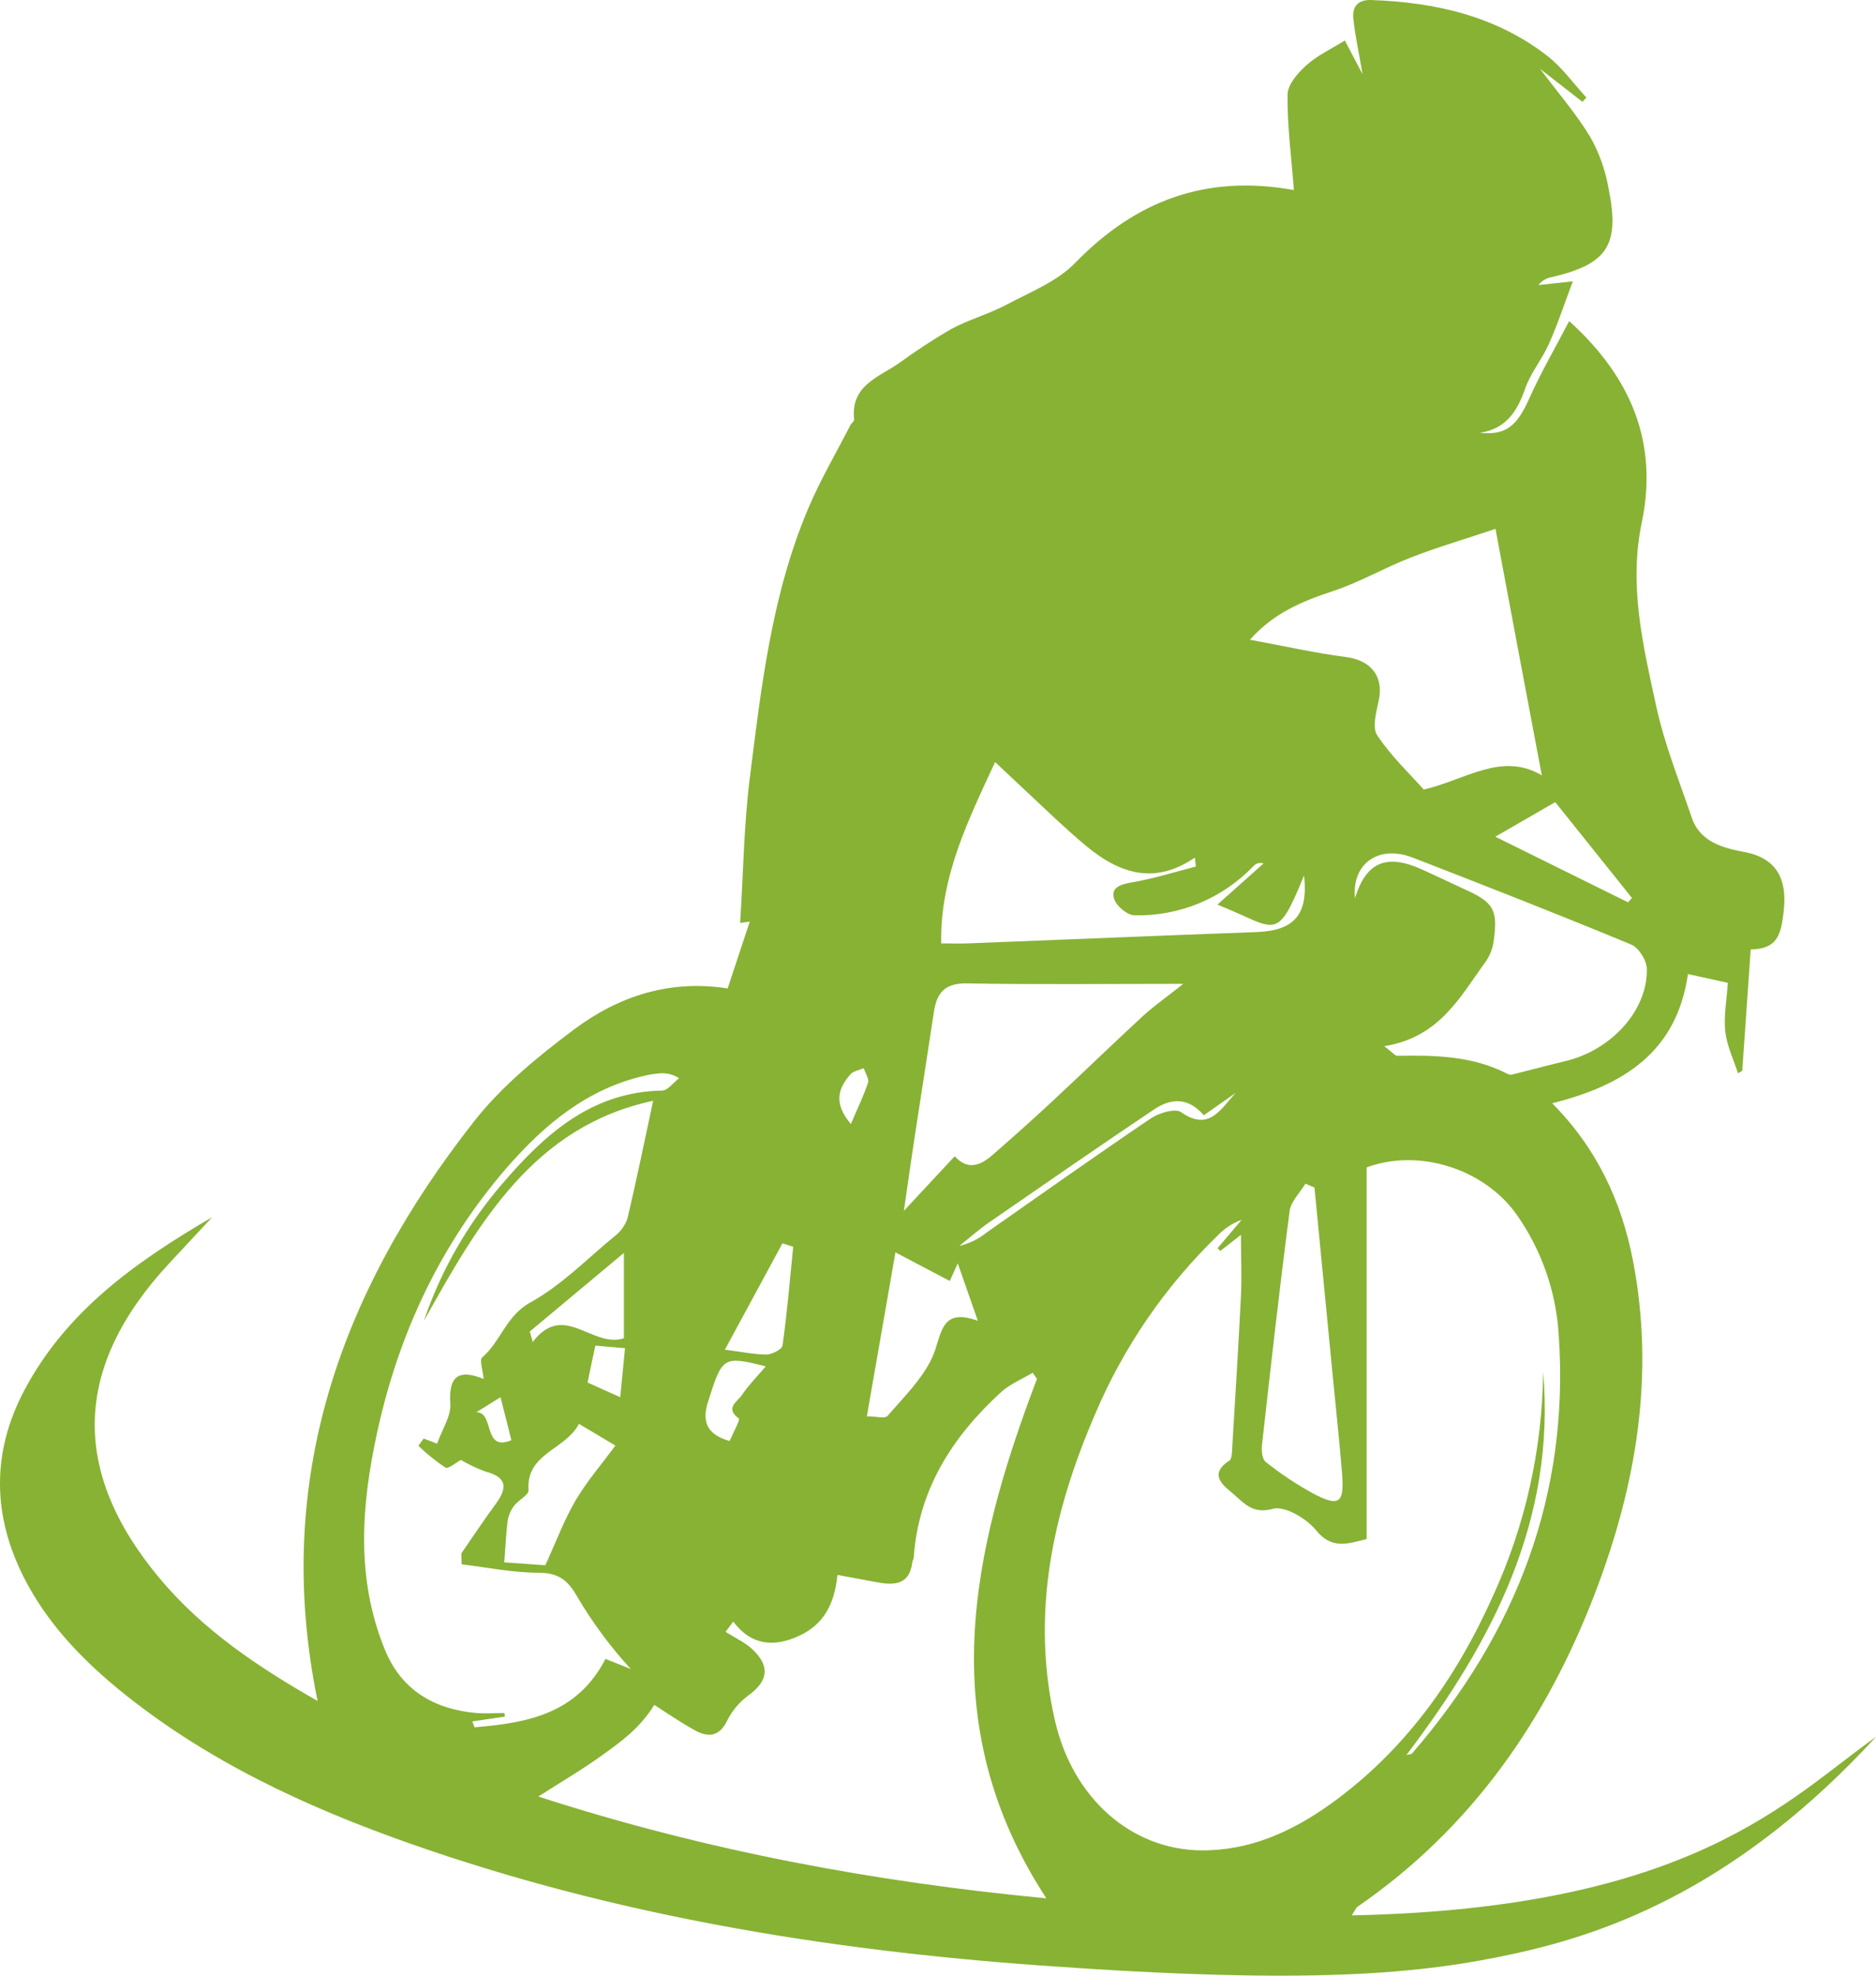 <svg width="38" height="40" viewBox="0 0 38 40" fill="none" xmlns="http://www.w3.org/2000/svg">
<path d="M26.209 3.848C26.157 3.165 26.073 2.542 26.08 1.918C26.08 1.715 26.288 1.478 26.46 1.323C26.682 1.123 26.964 0.991 27.241 0.82L27.6 1.503C27.522 1.048 27.448 0.715 27.413 0.378C27.387 0.128 27.51 -0.013 27.789 0.001C29.082 0.048 30.305 0.326 31.347 1.135C31.646 1.368 31.873 1.692 32.133 1.974L32.055 2.063C31.781 1.849 31.506 1.636 31.196 1.394C31.561 1.882 31.928 2.303 32.212 2.773C32.395 3.099 32.521 3.453 32.584 3.821C32.816 4.973 32.556 5.351 31.414 5.615C31.314 5.634 31.224 5.69 31.163 5.771L31.859 5.696C31.684 6.16 31.549 6.575 31.371 6.97C31.233 7.28 31.003 7.551 30.894 7.867C30.733 8.332 30.503 8.684 29.975 8.763C30.502 8.817 30.724 8.627 30.971 8.08C31.206 7.554 31.497 7.052 31.785 6.501C33.053 7.647 33.59 8.977 33.255 10.582C32.989 11.856 33.282 13.073 33.547 14.292C33.713 15.064 34.015 15.809 34.27 16.559C34.439 17.054 34.918 17.171 35.33 17.249C35.985 17.371 36.208 17.796 36.13 18.454C36.074 18.942 35.995 19.212 35.462 19.223C35.404 20.056 35.348 20.868 35.291 21.68L35.204 21.73C35.114 21.448 34.978 21.17 34.947 20.881C34.913 20.566 34.977 20.241 34.999 19.899L34.191 19.721C33.964 21.302 32.885 21.976 31.441 22.337C32.348 23.252 32.846 24.325 33.078 25.528C33.523 27.837 33.145 30.057 32.323 32.218C31.336 34.813 29.811 37.014 27.492 38.608C27.469 38.625 27.457 38.66 27.381 38.779C34.297 38.639 36.236 36.41 38 35.165C35.239 38.168 32.641 39.121 30.726 39.543C28.811 39.966 26.574 40.189 21.081 39.794C16.723 39.481 12.44 38.779 8.3 37.323C6.178 36.577 4.151 35.635 2.392 34.194C1.627 33.562 0.945 32.845 0.487 31.944C-0.155 30.682 -0.17 29.406 0.487 28.159C1.321 26.577 2.699 25.574 4.297 24.644L3.419 25.587C1.49 27.668 1.416 29.777 3.229 31.95C4.113 33.009 5.245 33.762 6.433 34.438C5.514 29.97 6.898 26.149 9.598 22.709C10.16 21.992 10.897 21.389 11.633 20.839C12.525 20.174 13.555 19.827 14.739 20.012C14.893 19.547 15.045 19.089 15.187 18.66L14.992 18.686C15.056 17.692 15.067 16.718 15.187 15.757C15.42 13.902 15.632 12.041 16.369 10.3C16.614 9.72 16.936 9.173 17.224 8.611C17.245 8.568 17.306 8.528 17.302 8.491C17.225 7.814 17.783 7.643 18.198 7.361C18.539 7.112 18.893 6.88 19.257 6.667C19.618 6.472 20.026 6.36 20.389 6.168C20.871 5.912 21.418 5.698 21.783 5.318C23.006 4.064 24.425 3.525 26.209 3.848ZM31.258 27.776C31.513 30.767 30.245 33.22 28.489 35.531C28.552 35.515 28.586 35.518 28.601 35.502C30.713 33.061 31.8 30.256 31.572 27.009C31.517 26.143 31.224 25.308 30.726 24.598C30.067 23.662 28.743 23.244 27.683 23.635V31.16C27.293 31.258 26.975 31.372 26.66 30.984C26.465 30.743 26.022 30.481 25.782 30.548C25.373 30.662 25.197 30.429 24.993 30.256C24.819 30.102 24.447 29.865 24.902 29.572C24.957 29.537 24.954 29.396 24.96 29.303C25.021 28.281 25.087 27.259 25.136 26.235C25.156 25.845 25.136 25.455 25.136 25.002L24.718 25.327L24.663 25.271C24.827 25.08 24.99 24.888 25.151 24.696C24.966 24.764 24.799 24.874 24.663 25.017C23.597 26.049 22.75 27.285 22.173 28.653C21.323 30.63 20.877 32.673 21.367 34.827C21.724 36.4 22.907 37.449 24.332 37.463C25.315 37.471 26.171 37.083 26.95 36.525C28.457 35.445 29.492 33.987 30.242 32.311C30.895 30.888 31.241 29.342 31.258 27.776ZM21.005 27.917L20.918 27.793C20.701 27.923 20.455 28.022 20.273 28.19C19.29 29.088 18.603 30.162 18.509 31.533C18.509 31.565 18.483 31.595 18.48 31.626C18.427 32.085 18.119 32.101 17.767 32.035L16.963 31.886C16.904 32.498 16.666 32.902 16.177 33.124C15.688 33.345 15.225 33.326 14.853 32.831L14.697 33.039C14.892 33.162 15.104 33.256 15.261 33.412C15.609 33.751 15.546 34.046 15.156 34.328C14.976 34.462 14.829 34.636 14.729 34.837C14.56 35.184 14.324 35.174 14.055 35.021C13.744 34.846 13.451 34.644 13.254 34.518C12.948 35.006 12.563 35.273 12.19 35.542C11.794 35.828 11.37 36.075 10.904 36.373C14.302 37.472 17.718 38.103 21.195 38.434C18.897 34.92 19.67 31.423 21.005 27.917ZM8.474 29.271L8.582 29.125L8.854 29.228C8.961 28.928 9.139 28.667 9.122 28.421C9.082 27.858 9.291 27.715 9.797 27.918C9.781 27.74 9.707 27.534 9.767 27.483C10.143 27.16 10.249 26.643 10.742 26.37C11.358 26.032 11.873 25.506 12.423 25.05C12.552 24.958 12.651 24.83 12.706 24.681C12.893 23.9 13.051 23.119 13.23 22.287C10.81 22.803 9.692 24.762 8.585 26.745C8.933 25.718 9.478 24.77 10.188 23.951C11.038 22.962 11.986 22.107 13.408 22.08C13.526 22.08 13.64 21.917 13.756 21.83C13.637 21.753 13.496 21.718 13.355 21.732C13.257 21.74 13.159 21.755 13.062 21.778C11.896 22.043 11.031 22.766 10.273 23.633C8.928 25.183 8.079 26.989 7.642 28.99C7.319 30.465 7.203 31.954 7.797 33.402C8.133 34.222 8.796 34.606 9.65 34.682C9.839 34.698 10.03 34.682 10.219 34.682L10.227 34.755L9.568 34.852L9.611 34.971C10.671 34.884 11.686 34.706 12.265 33.586L12.777 33.791C12.357 33.334 11.987 32.832 11.674 32.296C11.491 31.982 11.296 31.843 10.912 31.842C10.384 31.842 9.856 31.732 9.351 31.671C9.351 31.504 9.337 31.463 9.351 31.441C9.579 31.108 9.805 30.773 10.043 30.447C10.305 30.088 10.238 29.902 9.834 29.793C9.661 29.731 9.494 29.652 9.336 29.558C9.239 29.609 9.082 29.746 9.022 29.713C8.827 29.582 8.643 29.435 8.474 29.271ZM30.292 10.707C29.717 10.902 29.14 11.07 28.581 11.286C28.045 11.493 27.54 11.79 26.996 11.969C26.378 12.174 25.8 12.409 25.319 12.952C26.002 13.078 26.629 13.22 27.262 13.302C27.765 13.367 28.029 13.687 27.93 14.171C27.881 14.408 27.789 14.725 27.896 14.886C28.177 15.31 28.557 15.667 28.839 15.985C29.689 15.79 30.415 15.215 31.231 15.698C30.928 14.105 30.627 12.492 30.292 10.707ZM19.338 23.41C19.605 23.703 19.863 23.593 20.097 23.39C20.512 23.031 20.92 22.664 21.322 22.291C21.938 21.719 22.541 21.133 23.159 20.563C23.376 20.367 23.621 20.194 23.969 19.919C22.408 19.919 21 19.936 19.593 19.91C19.151 19.901 18.977 20.088 18.918 20.482C18.793 21.315 18.66 22.147 18.533 22.981C18.462 23.445 18.396 23.912 18.309 24.515L19.338 23.41ZM24.224 17.544C24.217 17.484 24.209 17.423 24.203 17.363C23.382 17.925 22.674 17.682 22.01 17.135C21.809 16.97 21.62 16.796 21.425 16.619C21.011 16.234 20.602 15.846 20.157 15.429C19.602 16.624 19.04 17.762 19.065 19.1C19.253 19.1 19.429 19.106 19.604 19.1C21.556 19.024 23.502 18.942 25.451 18.871C26.219 18.843 26.503 18.516 26.415 17.723C25.846 19.118 25.861 18.791 24.659 18.315L25.595 17.481C25.558 17.469 25.519 17.468 25.482 17.478C25.445 17.488 25.412 17.509 25.387 17.538C25.077 17.861 24.703 18.117 24.289 18.288C23.875 18.459 23.43 18.542 22.982 18.532C22.838 18.532 22.617 18.348 22.569 18.202C22.496 17.976 22.68 17.909 22.912 17.867C23.36 17.793 23.79 17.656 24.224 17.544ZM28.039 21.181C28.209 21.308 28.256 21.376 28.302 21.376C29.068 21.363 29.829 21.376 30.534 21.741C30.561 21.756 30.593 21.762 30.624 21.757C30.987 21.668 31.347 21.57 31.71 21.483C32.636 21.263 33.374 20.459 33.358 19.62C33.358 19.448 33.195 19.187 33.042 19.124C31.579 18.517 30.102 17.94 28.626 17.367C27.927 17.094 27.38 17.48 27.446 18.184C27.674 17.45 28.086 17.276 28.812 17.607C29.093 17.734 29.37 17.867 29.651 17.997C30.257 18.267 30.347 18.414 30.254 19.065C30.233 19.209 30.179 19.346 30.097 19.465C29.581 20.172 29.163 21.003 28.039 21.181ZM26.626 24.043L26.443 23.965C26.332 24.148 26.15 24.322 26.123 24.516C25.917 26.095 25.739 27.677 25.562 29.26C25.549 29.372 25.567 29.545 25.639 29.599C25.937 29.837 26.256 30.049 26.59 30.233C27.131 30.519 27.235 30.439 27.183 29.811C27.131 29.164 27.059 28.518 26.997 27.871C26.873 26.6 26.75 25.325 26.626 24.047V24.043ZM18.138 25.356L17.559 28.675C17.745 28.675 17.925 28.727 17.978 28.667C18.301 28.293 18.672 27.93 18.877 27.496C19.083 27.061 19.018 26.452 19.807 26.741C19.662 26.324 19.538 25.97 19.4 25.578L19.239 25.935L18.138 25.356ZM11.727 28.828C11.448 29.361 10.653 29.42 10.706 30.172C10.712 30.264 10.511 30.367 10.422 30.476C10.354 30.561 10.307 30.662 10.287 30.769C10.249 31.045 10.239 31.325 10.214 31.632L11.046 31.69C11.269 31.201 11.429 30.771 11.657 30.381C11.886 29.992 12.178 29.658 12.465 29.267L11.727 28.828ZM30.289 16.94L32.977 18.268L33.057 18.181L31.503 16.24L30.289 16.94ZM10.732 26.958C10.751 27.028 10.771 27.099 10.791 27.169C11.426 26.343 11.989 27.302 12.637 27.095V25.367L10.732 26.958ZM14.683 27.326C15.041 27.371 15.282 27.424 15.522 27.424C15.637 27.424 15.84 27.319 15.851 27.242C15.944 26.577 16 25.909 16.067 25.242L15.849 25.173L14.683 27.326ZM15.512 27.663C14.643 27.448 14.634 27.462 14.341 28.382C14.214 28.786 14.319 29.045 14.78 29.175C14.852 29.005 14.997 28.741 14.966 28.719C14.68 28.51 14.933 28.38 15.023 28.251C15.155 28.055 15.324 27.881 15.512 27.663ZM24.384 22.58C24.063 22.205 23.711 22.238 23.379 22.46C22.26 23.211 21.152 23.978 20.044 24.743C19.832 24.89 19.636 25.063 19.433 25.224C19.637 25.177 19.828 25.082 19.991 24.949C21.094 24.178 22.193 23.399 23.308 22.645C23.475 22.533 23.803 22.433 23.924 22.517C24.498 22.921 24.732 22.444 25.03 22.127L24.384 22.58ZM11.902 27.991L12.563 28.288L12.66 27.296L12.059 27.244C12 27.513 11.957 27.729 11.902 27.991ZM17.235 22.758C17.374 22.431 17.497 22.181 17.582 21.92C17.607 21.841 17.527 21.724 17.495 21.627C17.402 21.668 17.28 21.685 17.221 21.756C16.988 22.028 16.869 22.324 17.235 22.758ZM10.138 28.288L9.65 28.593C10.021 28.586 9.775 29.404 10.358 29.158C10.282 28.847 10.21 28.571 10.138 28.288Z" fill="#88B234"/>
</svg>
